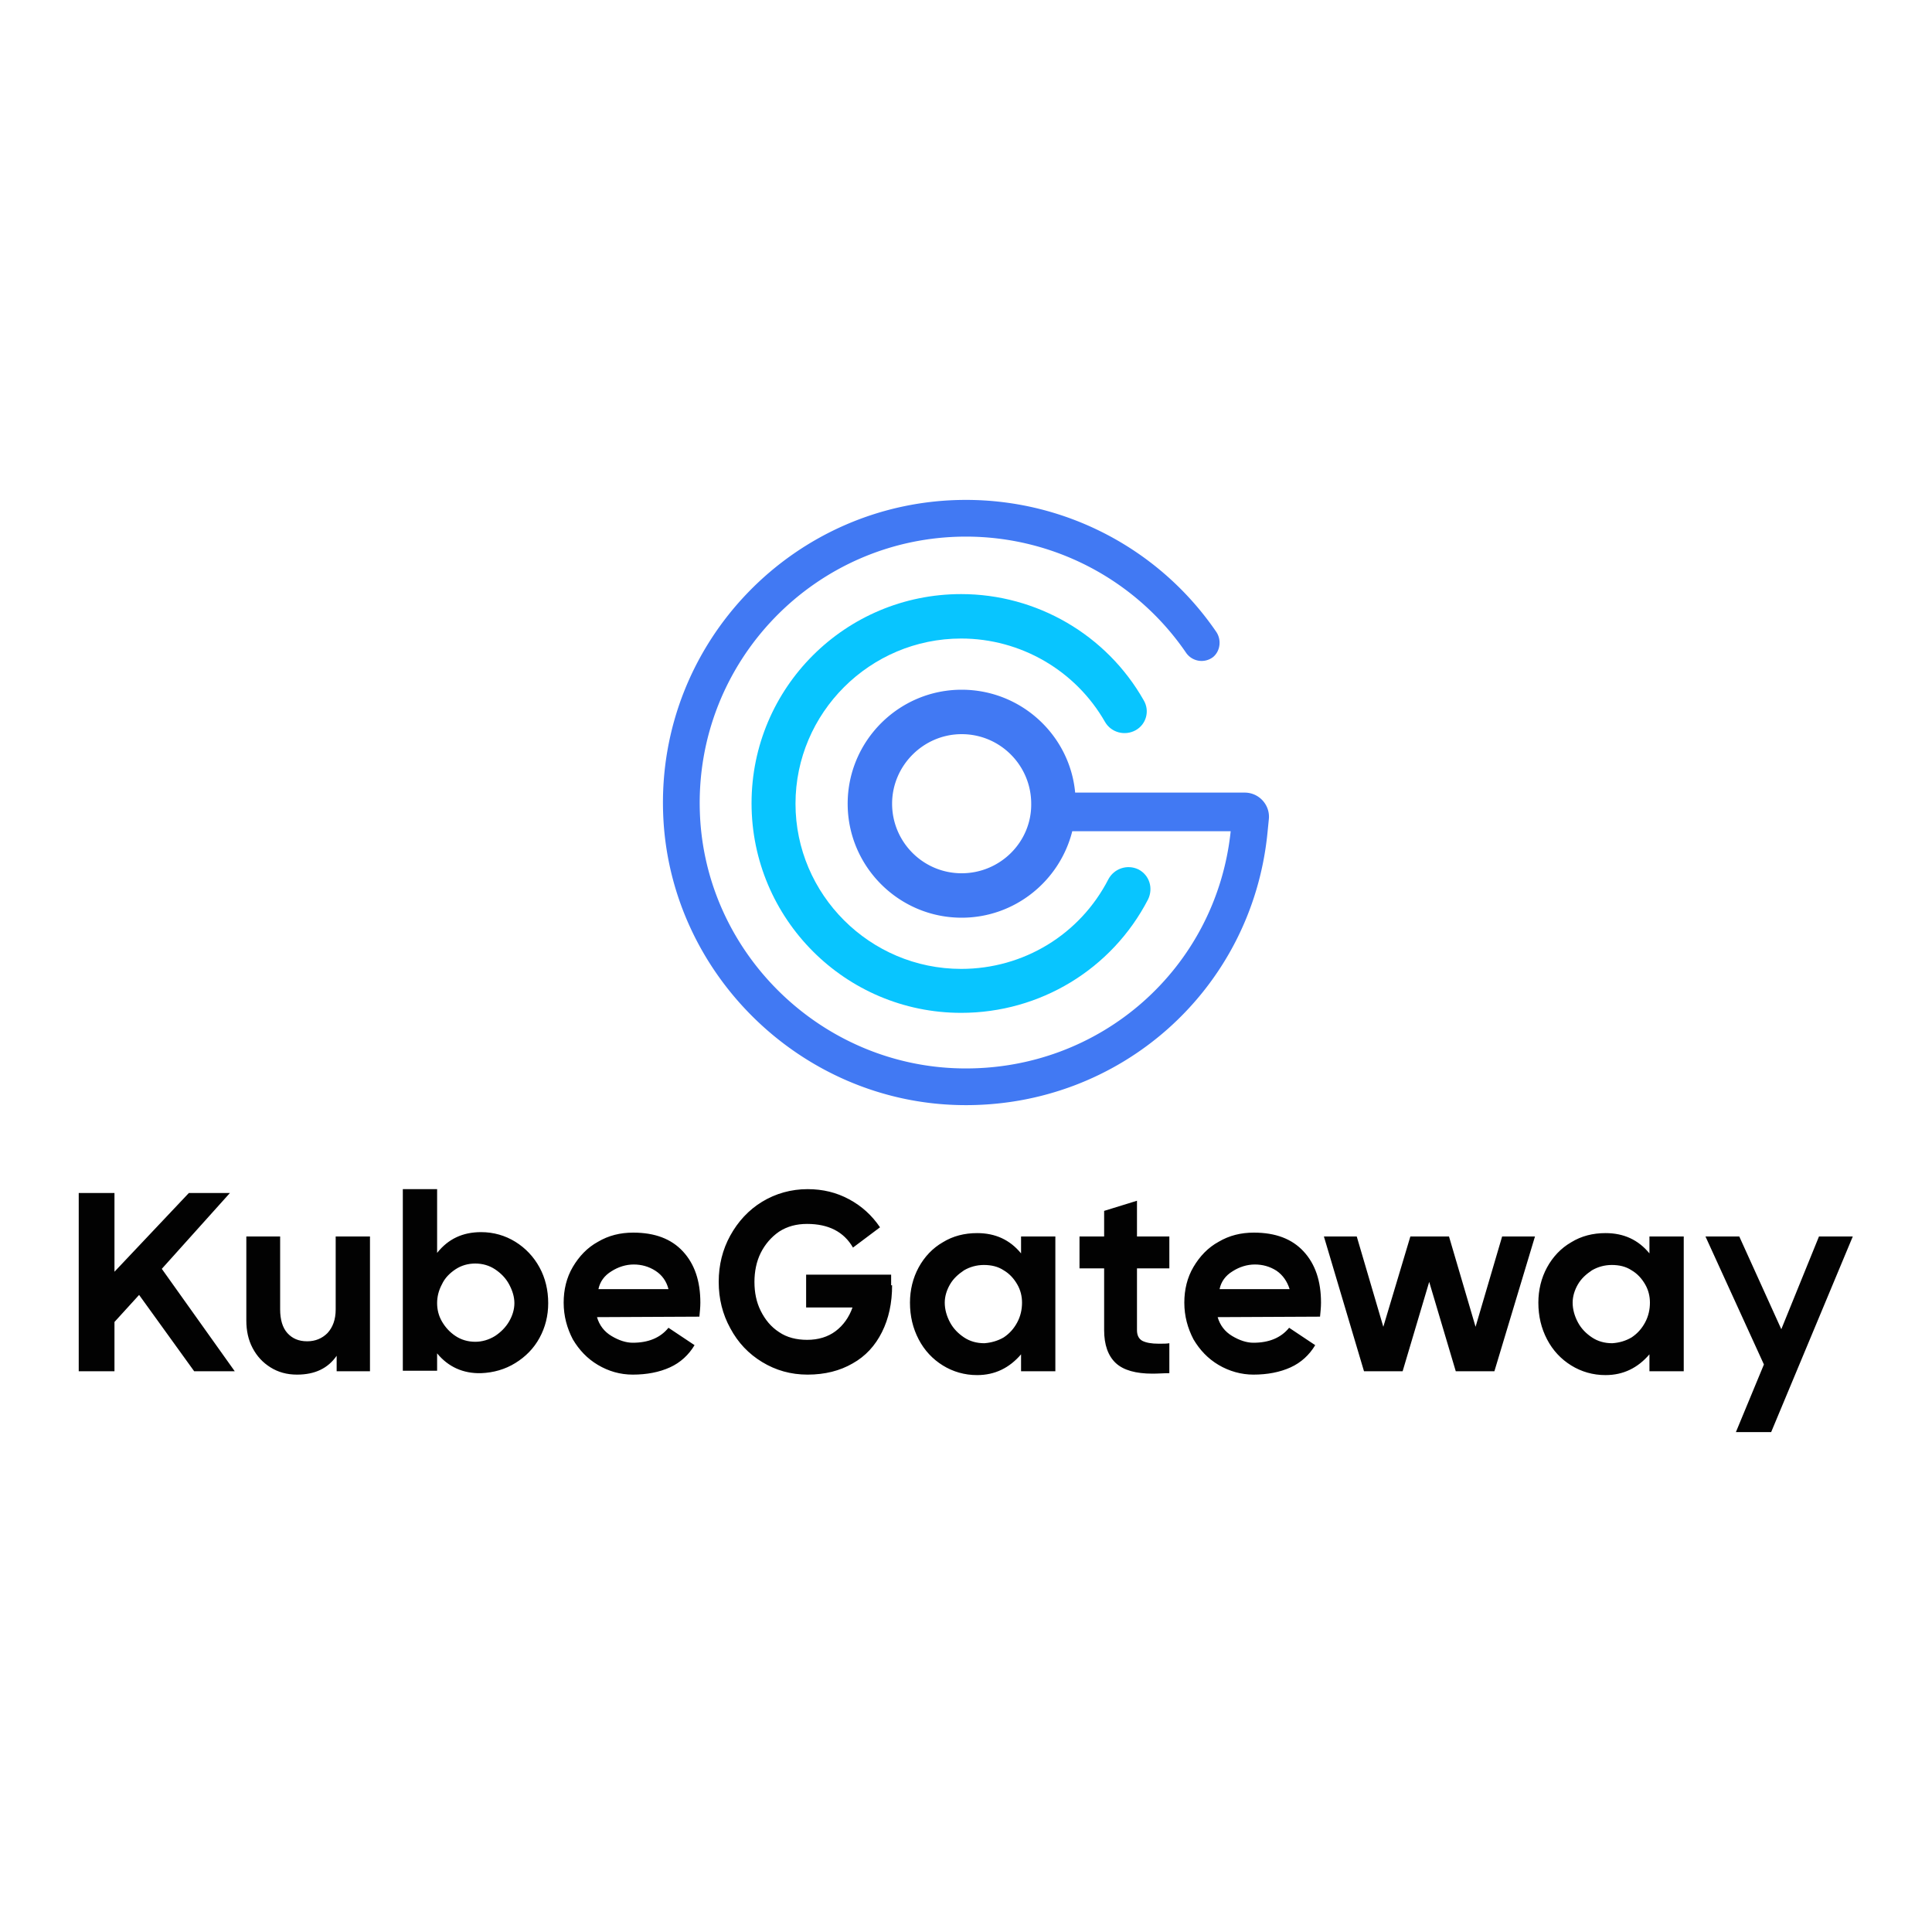 <svg xmlns="http://www.w3.org/2000/svg" xml:space="preserve" id="图层_1" x="0" y="0" style="enable-background:new 0 0 400 400" version="1.1" viewBox="0 0 400 400"><style>.st0{fill:#020202}</style><path d="m40.2 283.9-11.4-15.8-5.1 5.6v10.2h-7.4V247h7.4v16.3L39.1 247h8.5l-14.1 15.7 15.1 21.2h-8.4zM56 283.1c-1.6-1-2.8-2.3-3.7-4-.9-1.7-1.3-3.6-1.3-5.7V256h7v15.1c0 2.1.5 3.8 1.5 4.9 1 1.1 2.3 1.7 4.1 1.7 1.7 0 3.1-.6 4.2-1.7 1.1-1.2 1.7-2.8 1.7-4.9V256h7.1v27.9h-6.9v-3.2c-1.8 2.6-4.5 3.9-8.2 3.9-2.1 0-3.9-.5-5.5-1.5zM106.7 257.1c2.1 1.3 3.8 3.1 5 5.3 1.2 2.2 1.8 4.7 1.8 7.4 0 2.6-.6 5-1.8 7.2-1.2 2.2-2.9 3.9-5 5.2-2.1 1.3-4.5 2-7.1 2.1-3.7.1-6.8-1.3-9.1-4.1v3.6h-7.1v-37.6h7.1v13.2c2.3-2.9 5.3-4.3 9.1-4.3 2.6 0 5 .7 7.1 2zm-4.2 19.5c1.2-.8 2.2-1.8 2.9-3 .7-1.2 1.1-2.5 1.1-3.8 0-1.3-.4-2.6-1.1-3.9-.7-1.3-1.7-2.3-2.9-3.1-1.2-.8-2.6-1.2-4.1-1.2-1.5 0-2.9.4-4.1 1.2-1.2.8-2.2 1.8-2.8 3.1-.7 1.3-1 2.6-1 3.9s.3 2.6 1 3.8c.7 1.2 1.6 2.2 2.8 3 1.2.8 2.6 1.2 4.1 1.2 1.4 0 2.8-.4 4.1-1.2zM123.8 282.6c-2.2-1.3-3.9-3.1-5.2-5.3-1.2-2.3-1.9-4.8-1.9-7.6 0-2.7.6-5.2 1.9-7.4 1.3-2.2 3-4 5.2-5.2 2.2-1.3 4.6-1.9 7.3-1.9 4.5 0 7.9 1.3 10.3 3.9 2.4 2.6 3.6 6.1 3.6 10.6 0 .9-.1 1.9-.2 2.9l-21.2.1c.5 1.7 1.5 3 3 3.9 1.5.9 3 1.4 4.4 1.4 3.2 0 5.7-1 7.4-3.1l5.4 3.6c-1.2 2-2.9 3.6-5.1 4.6-2.2 1-4.8 1.5-7.7 1.5-2.6 0-5-.7-7.2-2zm11.9-19.5c-1.4-.9-2.9-1.3-4.5-1.3s-3.2.5-4.6 1.4c-1.5.9-2.4 2.2-2.7 3.7h14.5c-.4-1.6-1.3-2.9-2.7-3.8zM184.7 266.1c0 3.7-.7 6.9-2.1 9.7-1.4 2.8-3.4 5-6.1 6.5-2.6 1.5-5.7 2.3-9.3 2.3-3.5 0-6.6-.9-9.4-2.6-2.8-1.7-5-4-6.6-7-1.6-2.9-2.4-6.1-2.4-9.6s.8-6.7 2.4-9.6c1.6-2.9 3.8-5.3 6.6-7 2.8-1.7 6-2.6 9.4-2.6 3.2 0 6 .7 8.6 2.1s4.7 3.3 6.4 5.8l-5.6 4.2c-1.9-3.3-5.1-4.9-9.5-4.9-2.2 0-4.1.5-5.8 1.6-1.6 1.1-2.9 2.6-3.8 4.4-.9 1.8-1.3 3.9-1.3 6 0 2.2.4 4.2 1.3 6 .9 1.8 2.1 3.3 3.8 4.4 1.6 1.1 3.6 1.6 5.8 1.6 2.3 0 4.3-.6 5.9-1.8 1.6-1.2 2.8-2.9 3.5-4.9h-9.6v-6.8h17.6v2.2zM218.5 256v27.9h-7.1v-3.5c-2.4 2.8-5.4 4.3-9.1 4.3-2.6 0-5-.7-7.1-2-2.1-1.3-3.8-3.1-5-5.4-1.2-2.3-1.8-4.8-1.8-7.6 0-2.6.6-5.1 1.8-7.3 1.2-2.2 2.9-4 5-5.2 2.1-1.3 4.5-1.9 7.1-1.9 3.8 0 6.8 1.4 9.1 4.2V256h7.1zm-10.7 20.9c1.2-.8 2.1-1.8 2.8-3.1.7-1.3 1-2.7 1-4.1 0-1.3-.3-2.6-1-3.8-.7-1.2-1.6-2.2-2.8-2.9-1.2-.8-2.6-1.1-4.1-1.1-1.5 0-2.9.4-4.1 1.1-1.2.8-2.2 1.7-2.9 2.9-.7 1.2-1.1 2.5-1.1 3.8 0 1.4.4 2.8 1.1 4.1.7 1.3 1.7 2.3 2.9 3.1 1.2.8 2.6 1.2 4.2 1.2 1.4-.1 2.8-.5 4-1.2zM238.6 284.4c-3.4 0-6-.7-7.6-2.2-1.6-1.5-2.4-3.8-2.4-6.8v-12.8h-5.1V256h5.1v-5.3l6.8-2.1v7.4h6.7v6.6h-6.7v12.8c0 1.1.4 1.8 1.1 2.2.8.4 1.9.6 3.4.6.9 0 1.7 0 2.2-.1v6.2c-1.1 0-2.3.1-3.5.1zM252.3 282.6c-2.2-1.3-3.9-3.1-5.2-5.3-1.2-2.3-1.9-4.8-1.9-7.6 0-2.7.6-5.2 1.9-7.4 1.3-2.2 3-4 5.2-5.2 2.2-1.3 4.6-1.9 7.3-1.9 4.5 0 7.9 1.3 10.3 3.9 2.4 2.6 3.6 6.1 3.6 10.6 0 .9-.1 1.9-.2 2.9l-21.2.1c.5 1.7 1.5 3 3 3.9 1.5.9 3 1.4 4.4 1.4 3.2 0 5.7-1 7.4-3.1l5.4 3.6c-1.2 2-2.9 3.6-5.1 4.6-2.2 1-4.8 1.5-7.7 1.5-2.5 0-5-.7-7.2-2zm12-19.5c-1.4-.9-2.9-1.3-4.5-1.3s-3.2.5-4.6 1.4c-1.5.9-2.4 2.2-2.7 3.7H267c-.5-1.6-1.4-2.9-2.7-3.8zM274.1 256h6.8l5.5 18.7L292 256h8l5.5 18.7L311 256h6.8l-8.4 27.9h-8l-5.5-18.5-5.5 18.5h-8l-8.3-27.9zM348.6 256v27.9h-7.1v-3.5c-2.4 2.8-5.4 4.3-9.1 4.3-2.6 0-5-.7-7.1-2-2.1-1.3-3.8-3.1-5-5.4-1.2-2.3-1.8-4.8-1.8-7.6 0-2.6.6-5.1 1.8-7.3 1.2-2.2 2.9-4 5-5.2 2.1-1.3 4.5-1.9 7.1-1.9 3.8 0 6.8 1.4 9.1 4.2V256h7.1zm-10.8 20.9c1.2-.8 2.1-1.8 2.8-3.1.7-1.3 1-2.7 1-4.1 0-1.3-.3-2.6-1-3.8-.7-1.2-1.6-2.2-2.8-2.9-1.2-.8-2.6-1.1-4.1-1.1-1.5 0-2.9.4-4.1 1.1-1.2.8-2.2 1.7-2.9 2.9-.7 1.2-1.1 2.5-1.1 3.8 0 1.4.4 2.8 1.1 4.1.7 1.3 1.7 2.3 2.9 3.1 1.2.8 2.6 1.2 4.2 1.2 1.5-.1 2.8-.5 4-1.2zM365.2 282.5 353.1 256h7l8.7 19.2 7.8-19.2h7l-16.9 40.5h-7.3l5.8-14z" class="st0"/><path d="M199 209.7c-24 0-43.4-19.5-43.4-43.4S175 123 199 123c15.6 0 30.1 8.4 37.8 22 1.3 2.2.5 5-1.7 6.2-2.2 1.2-5 .5-6.3-1.7-6.1-10.7-17.5-17.3-29.8-17.3-18.9 0-34.3 15.4-34.3 34.2s15.4 34.2 34.3 34.2c12.9 0 24.6-7.1 30.5-18.6 1.2-2.2 3.9-3.1 6.2-2 2.3 1.2 3.1 3.9 2 6.2-7.5 14.5-22.4 23.5-38.7 23.5z" style="fill:#08c5ff"/><path d="M257.7 164.1h-35.1c-1.1-11.9-11.2-21.3-23.5-21.3-13 0-23.6 10.6-23.6 23.6 0 13 10.6 23.6 23.6 23.6 11 0 20.3-7.6 22.9-17.9h32.8c-3 28.4-27 49.6-55.8 49.1-29.1-.5-53.1-24-54.1-53-1.1-31.3 24-57.1 55.1-57.1 18.2 0 35.3 9 45.6 24.1a3.9 3.9 0 0 0 5.6.8c1.5-1.3 1.7-3.6.6-5.2-11.7-17.1-31.1-27.3-51.8-27.3-35.4 0-64 29.4-62.7 65 1.2 33 28.6 59.8 61.7 60.3 32.8.5 60.1-23.8 63.4-56.2l.3-3c.3-2.9-2-5.5-5-5.5zm-58.6 16.7c-8 0-14.4-6.5-14.4-14.4s6.5-14.4 14.4-14.4c8 0 14.4 6.5 14.4 14.4.1 7.9-6.4 14.4-14.4 14.4z" style="fill:#4179f3"/></svg>